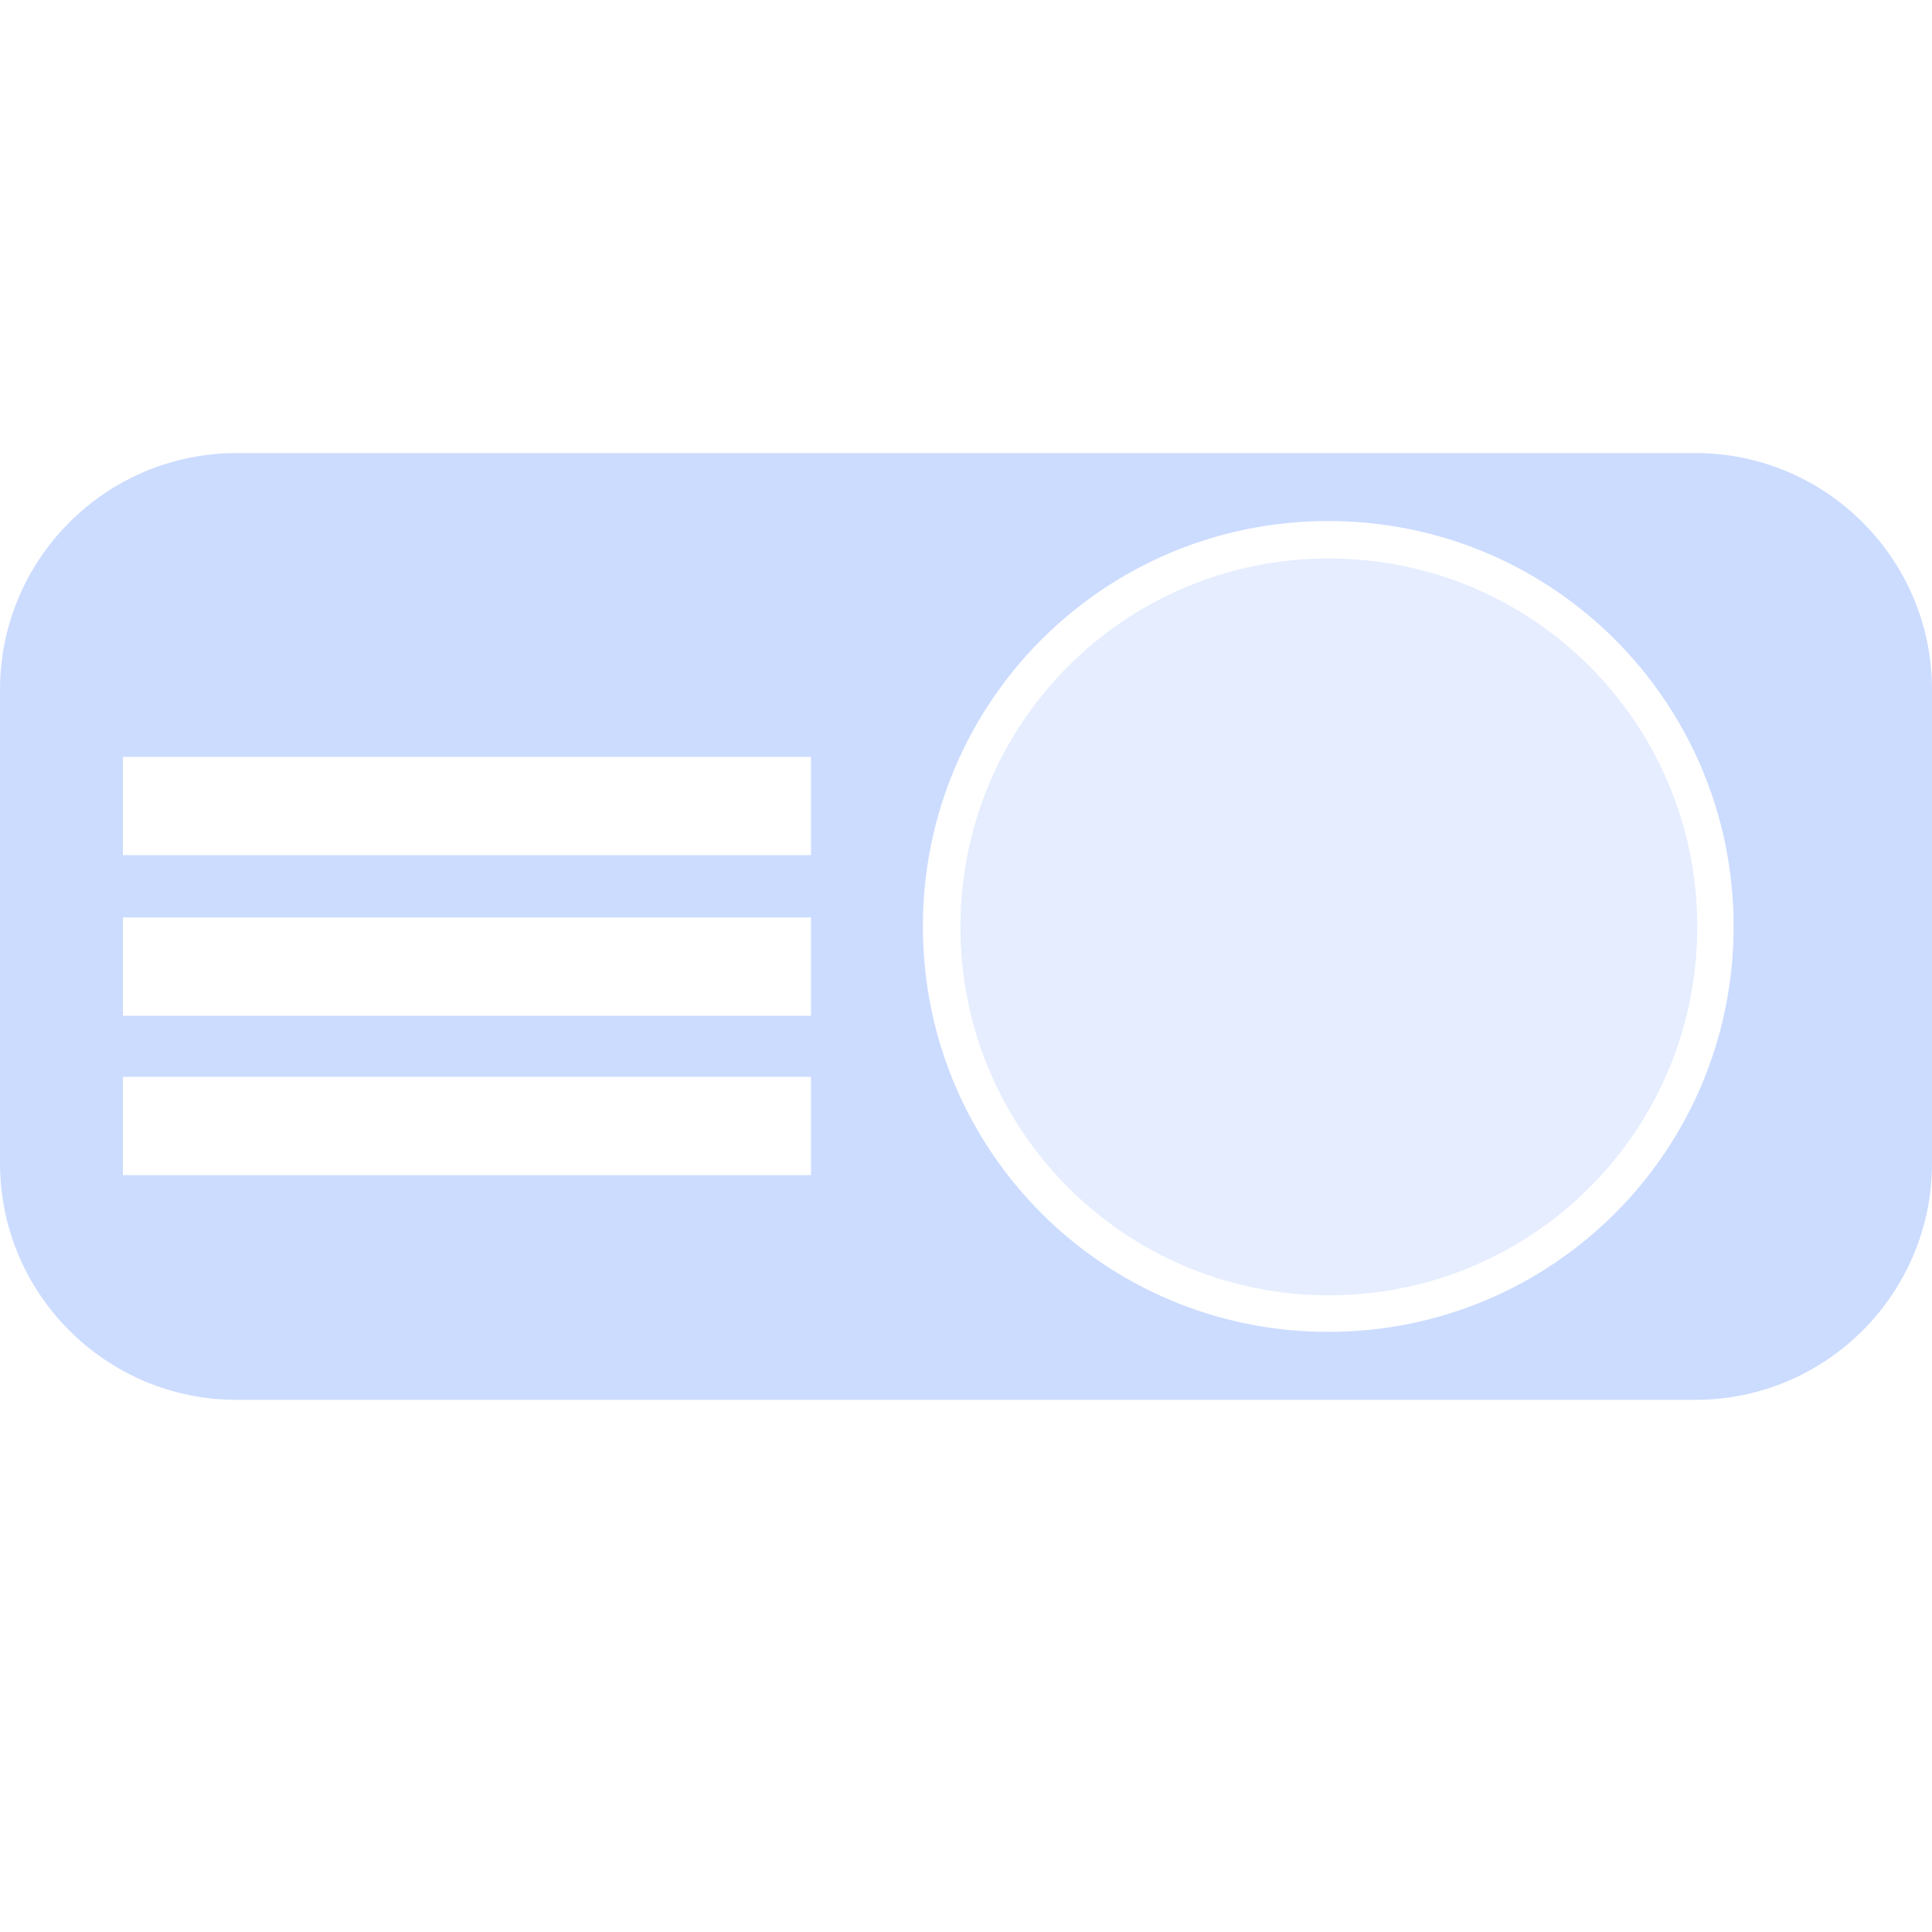 <svg style="clip-rule:evenodd;fill-rule:evenodd;stroke-linejoin:round;stroke-miterlimit:2" viewBox="0 0 16 16" xmlns="http://www.w3.org/2000/svg">
 <g transform="matrix(1.017 0 0 1.017 -.182 .557)">
  <path d="m11 4c1.66 0 3 1.34 3 3s-1.34 3-3 3-3-1.34-3-3 1.34-3 3-3z" style="fill-opacity:.5;fill:#ccdcff"/>
 </g>
 <path d="m16 5.712c0-1.082-0.878-1.96-1.96-1.96h-12.08c-1.082 0-1.96 0.878-1.96 1.96v3.921c0 1.082 0.878 1.96 1.96 1.96h12.08c1.082 0 1.96-0.878 1.96-1.96v-3.921zm-5-1.397c1.858 0 3.357 1.5 3.357 3.357 0 1.858-1.499 3.358-3.357 3.358s-3.357-1.5-3.357-3.358c0-1.857 1.499-3.357 3.357-3.357zm-4.284 4.603h-5.698v0.814h5.698v-0.814zm0-1.32h-5.698v0.814h5.698v-0.814zm0-1.33h-5.698v0.814h5.698v-0.814z" style="fill:#ccdcff"/>
</svg>
